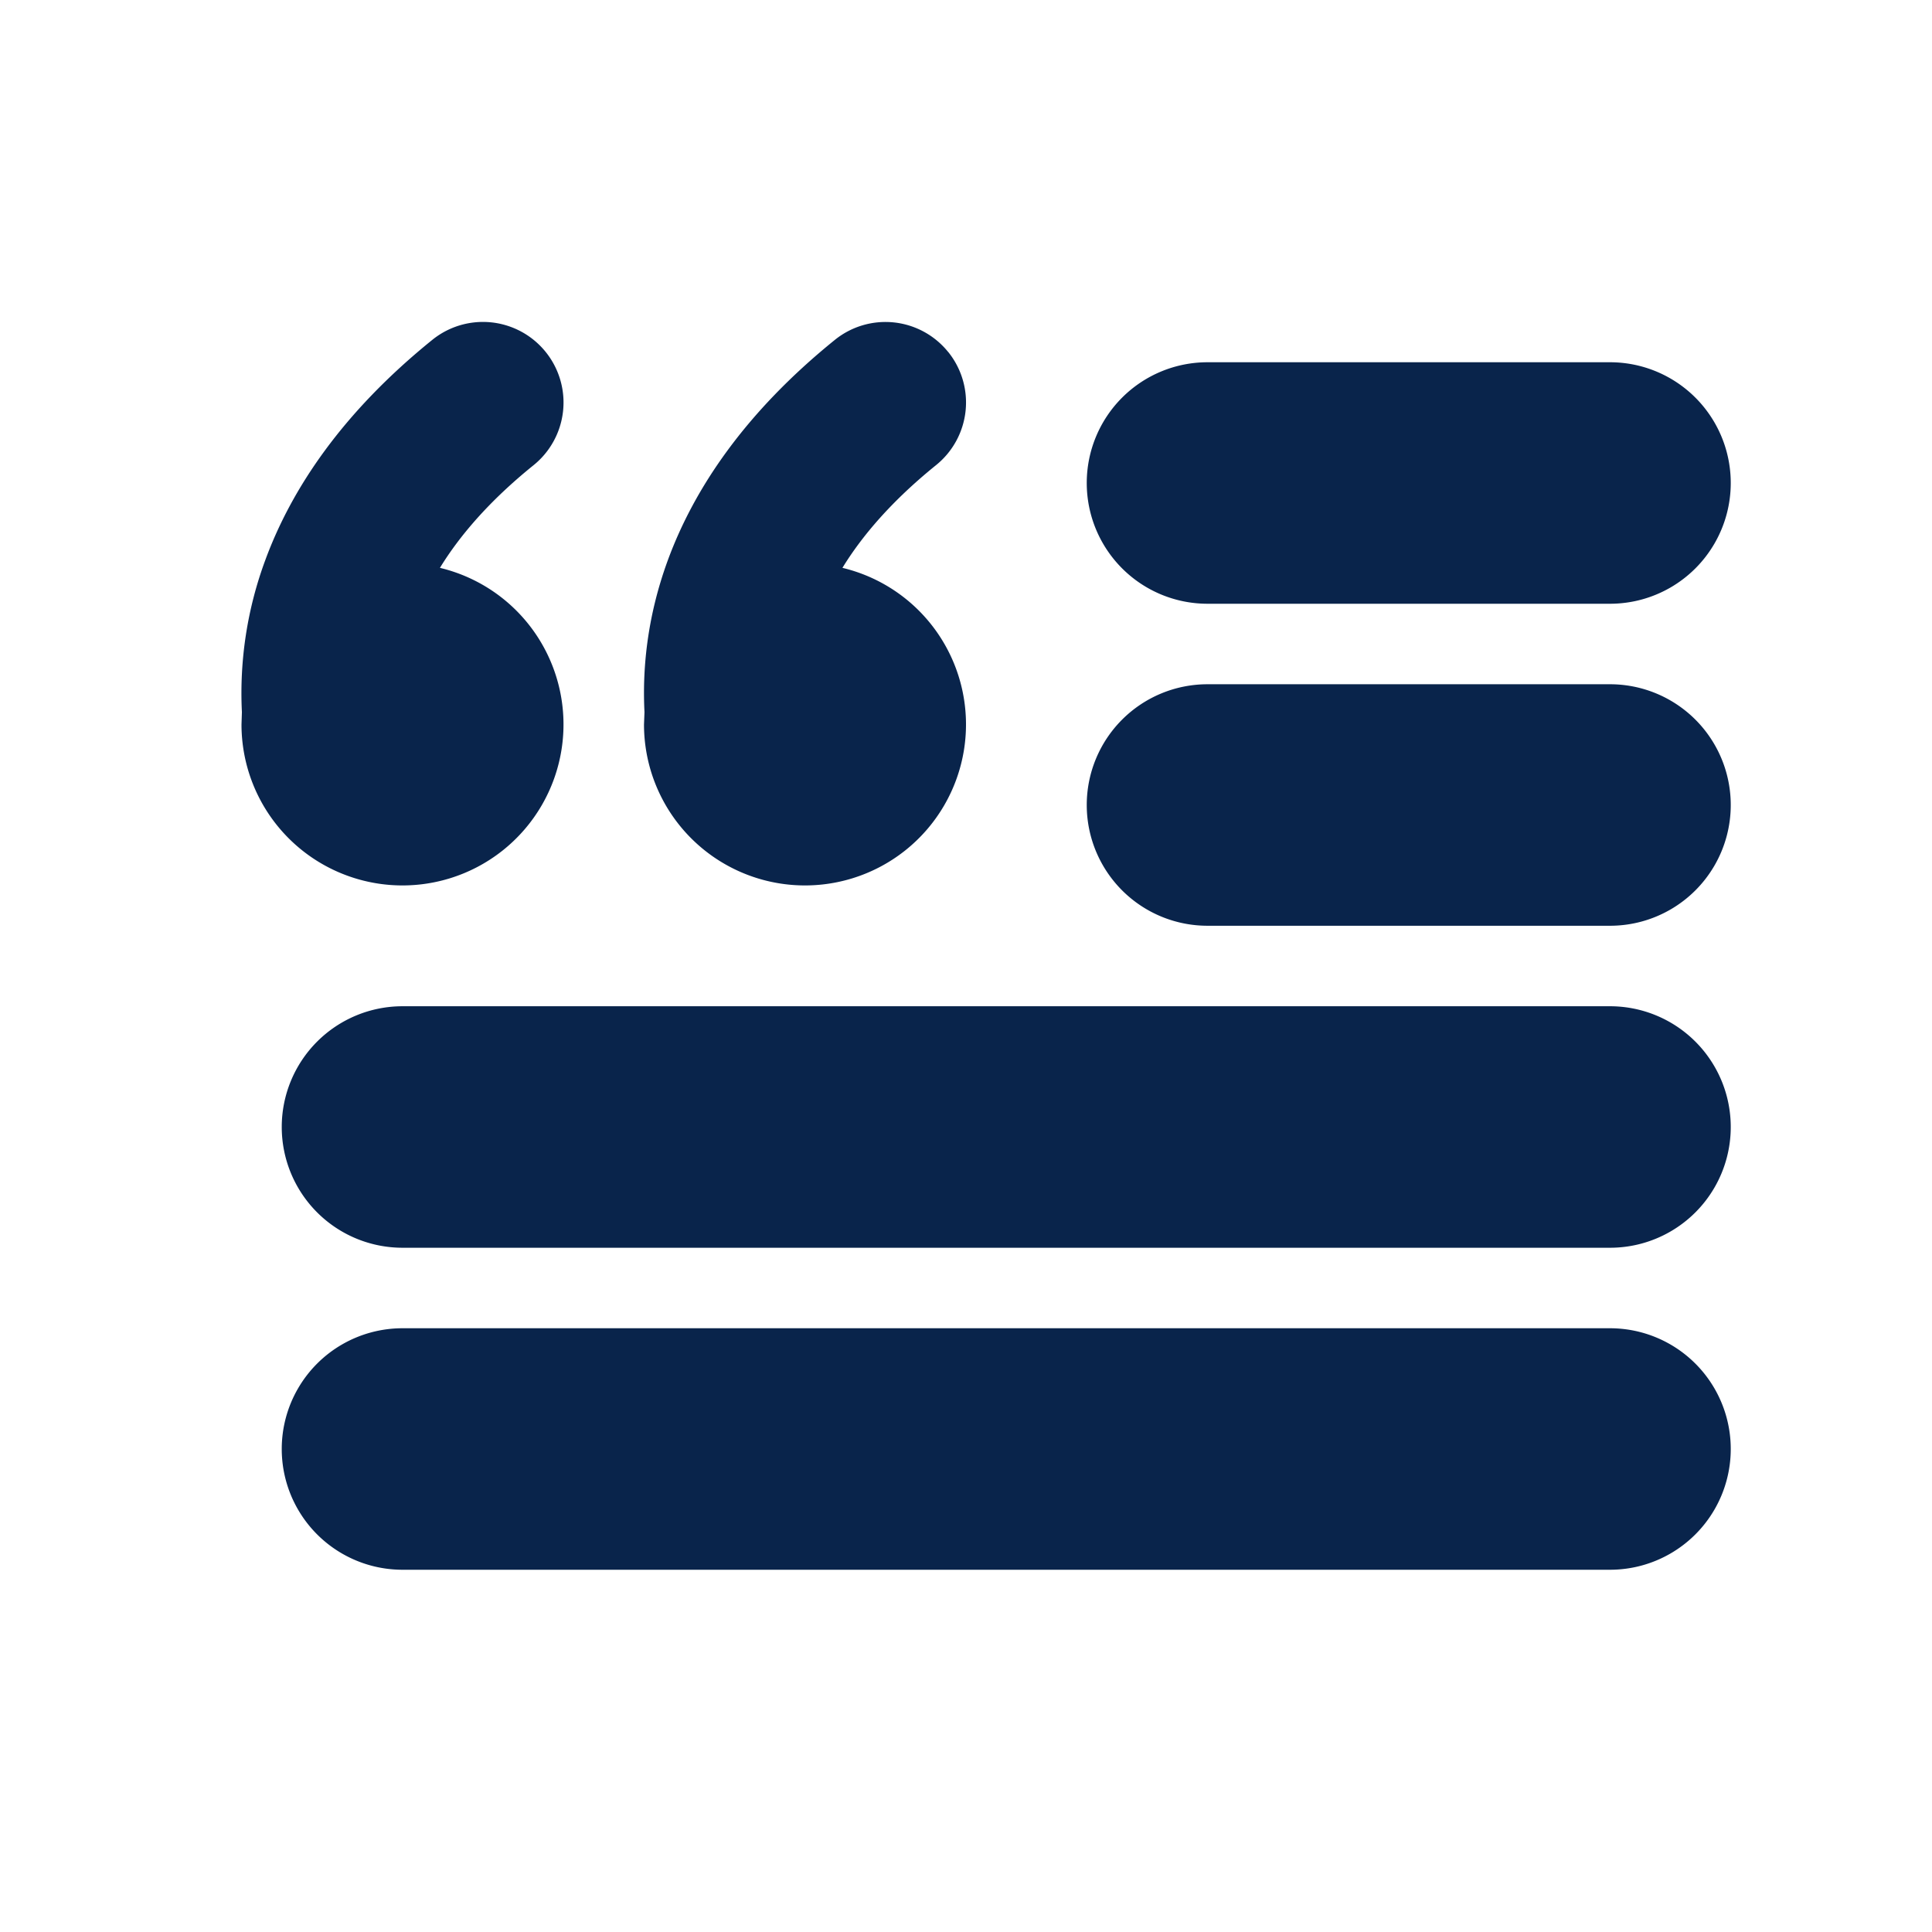 <svg xmlns="http://www.w3.org/2000/svg" width="24" height="24"><g fill="none" fill-rule="nonzero"><path d="M24 0v24H0V0h24ZM12.594 23.258l-.012.002-.071.035-.02.004-.014-.004-.071-.036c-.01-.003-.019 0-.024.006l-.004.01-.017.428.005.02.01.013.104.074.015.004.012-.004.104-.074.012-.016.004-.017-.017-.427c-.002-.01-.009-.017-.016-.018Zm.264-.113-.014.002-.184.093-.01.01-.003.011.018.43.005.012.008.008.201.092c.012.004.023 0 .029-.008l.004-.014-.034-.614c-.003-.012-.01-.02-.02-.022Zm-.715.002a.023.023 0 0 0-.027.006l-.006.014-.034.614c0 .012.007.02.017.024l.015-.002.201-.093.01-.008.003-.011.018-.43-.003-.012-.01-.01-.184-.092Z"/><path fill="#09244B" d="M11.778 4.371a1 1 0 0 1-.15 1.407c-.559.452-.924.886-1.163 1.276A2 2 0 1 1 8 9l.006-.154c-.025-.492.019-1.15.292-1.892.326-.884.956-1.829 2.073-2.732a1 1 0 0 1 1.407.15ZM5.465 7.054c.239-.39.604-.824 1.164-1.276A1 1 0 1 0 5.37 4.222c-1.117.903-1.747 1.848-2.073 2.732a4.757 4.757 0 0 0-.292 1.892L3 9a2 2 0 1 0 2.465-1.946ZM13.5 10A1.5 1.5 0 0 1 15 8.5h5a1.5 1.5 0 0 1 0 3h-5a1.5 1.5 0 0 1-1.5-1.5Zm0-4A1.5 1.5 0 0 1 15 4.5h5a1.5 1.5 0 0 1 0 3h-5A1.5 1.5 0 0 1 13.5 6Zm-10 8A1.5 1.5 0 0 1 5 12.5h15a1.5 1.5 0 0 1 0 3H5A1.5 1.5 0 0 1 3.5 14ZM5 16.5a1.5 1.5 0 0 0 0 3h15a1.5 1.5 0 0 0 0-3H5Z"/></g></svg>